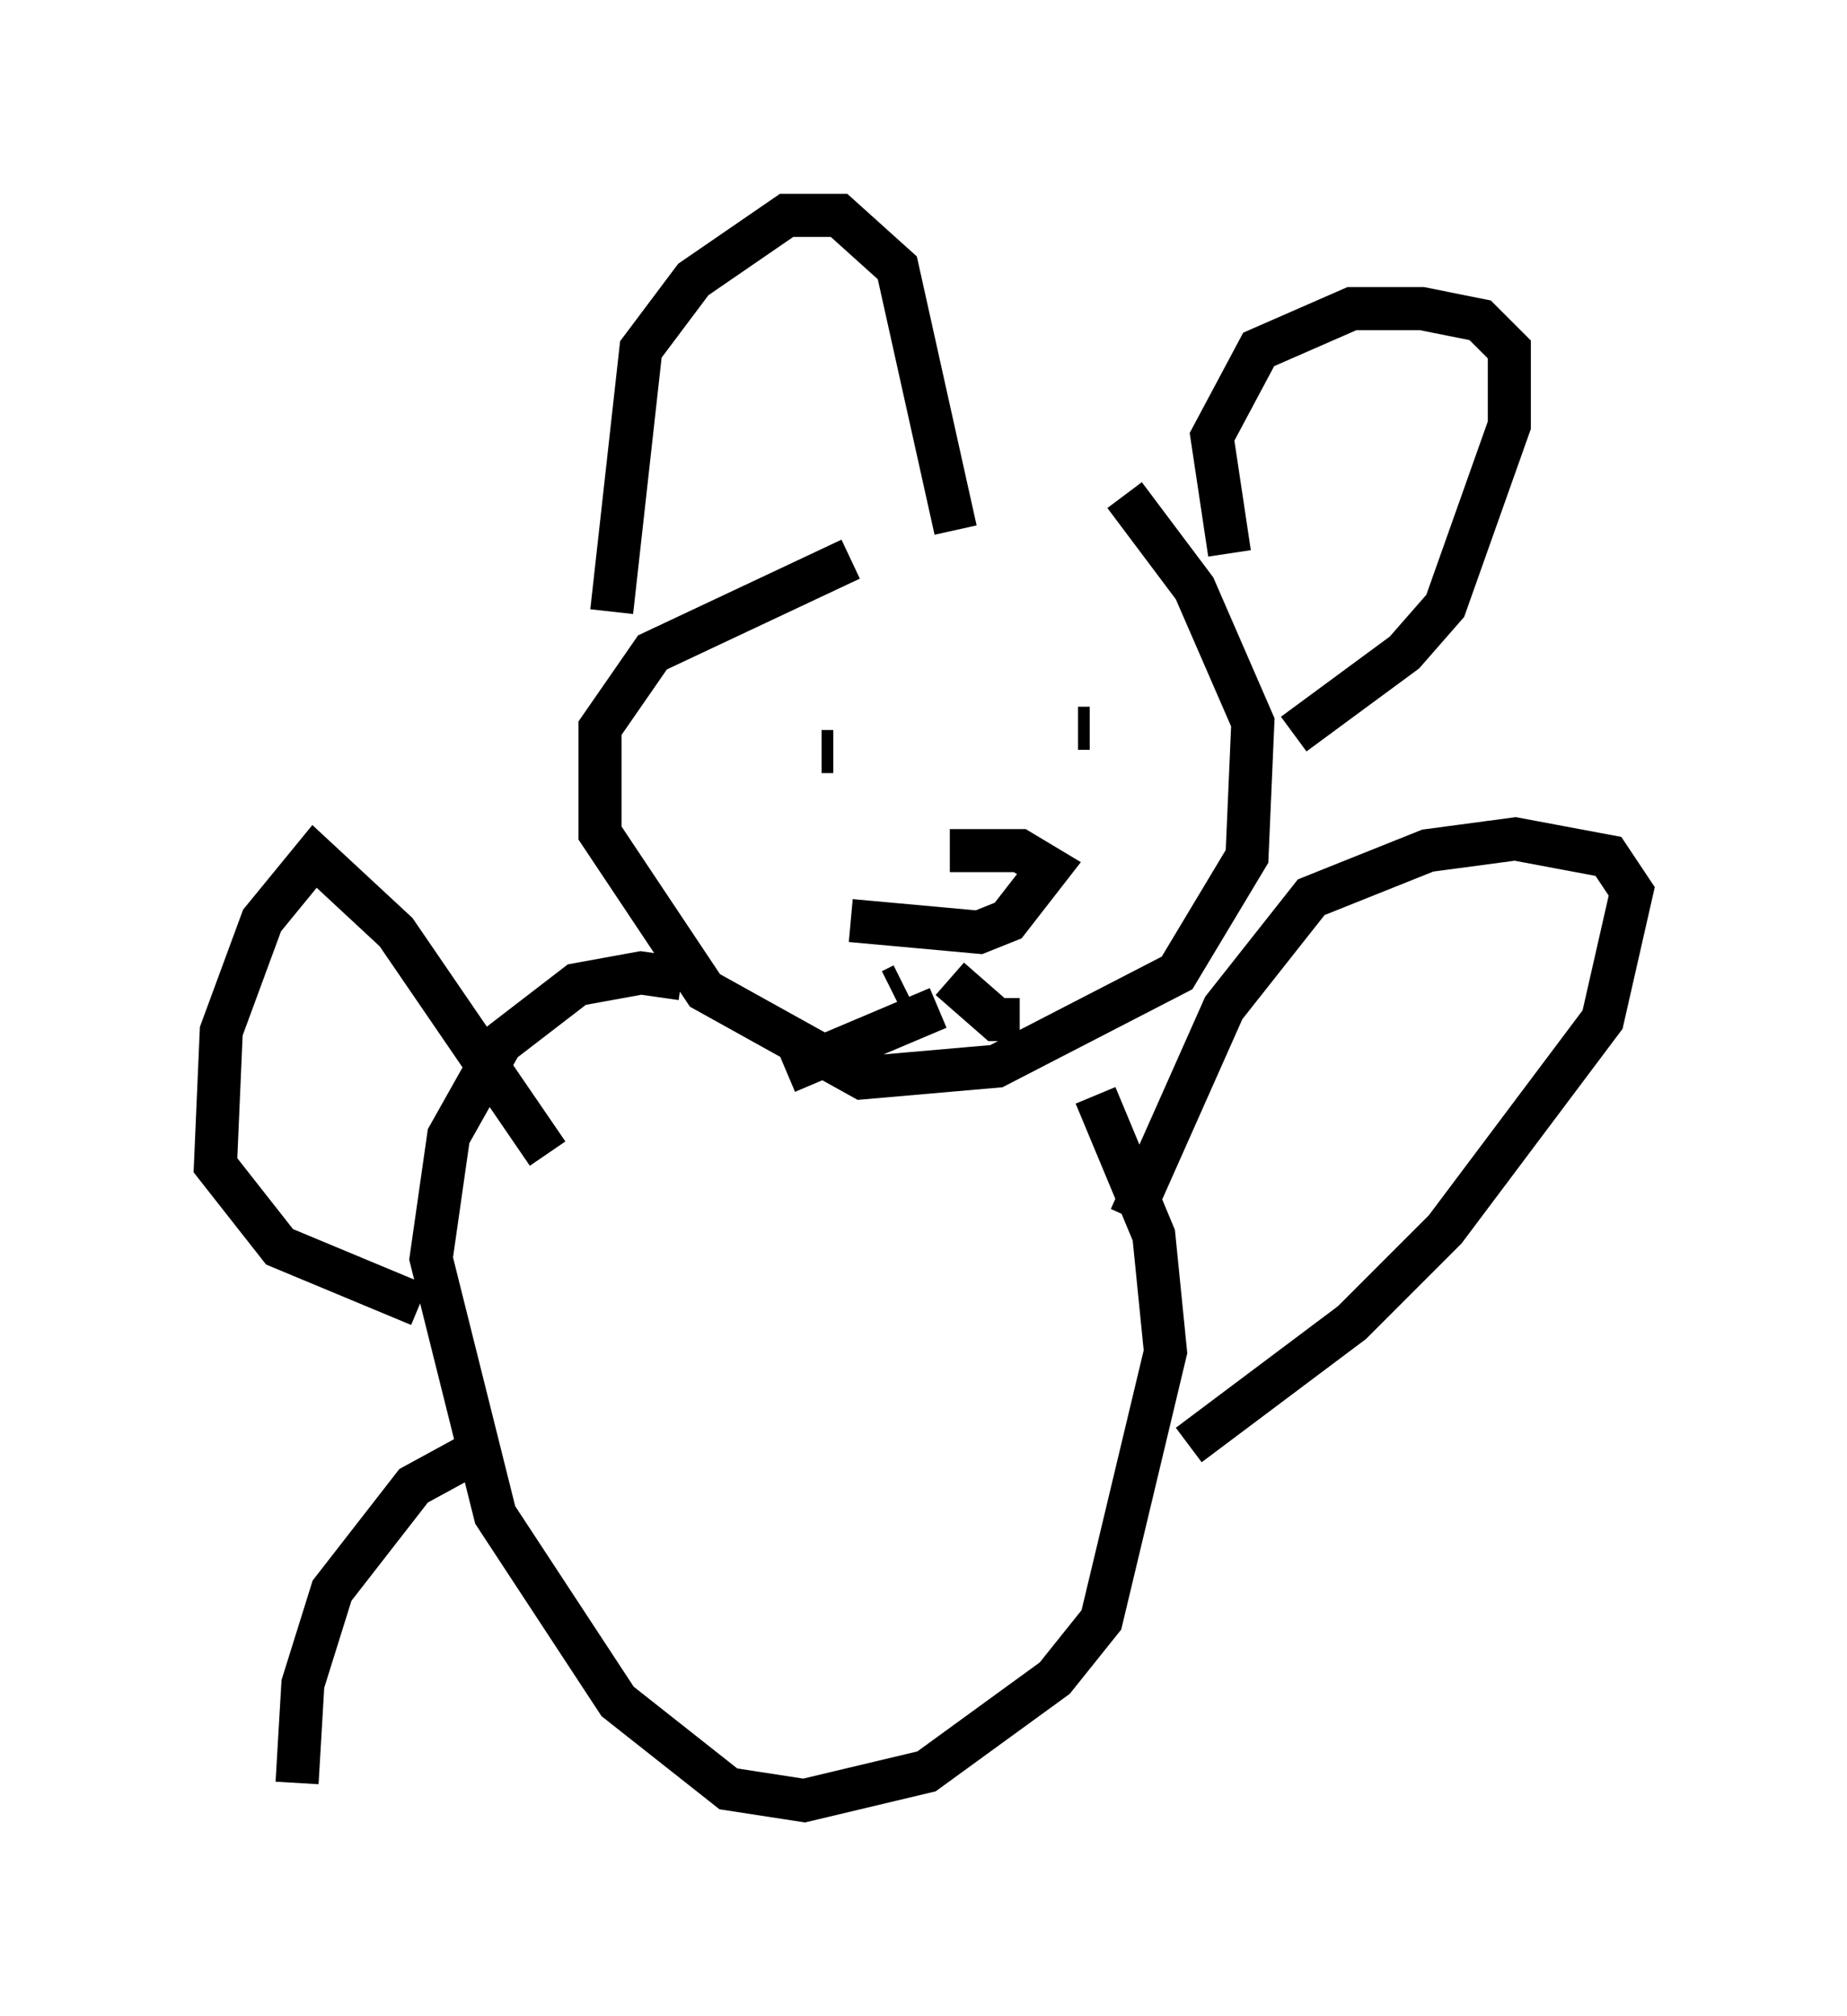 <?xml version="1.0" encoding="utf-8" ?>
<svg baseProfile="full" height="46.806" version="1.1" width="42.882" xmlns="http://www.w3.org/2000/svg" xmlns:ev="http://www.w3.org/2001/xml-events" xmlns:xlink="http://www.w3.org/1999/xlink"><defs /><rect fill="white" height="46.806" width="42.882" x="0" y="0" /><path d="M25.027, 12.442 m-5.277, 0.541 l-4.601, 2.165 -1.218, 1.759 l0.0, 2.436 2.436, 3.654 l3.654, 2.03 3.112, -0.271 l4.195, -2.165 1.624, -2.706 l0.135, -3.112 -1.353, -3.112 l-1.624, -2.165 m-11.908, 2.706 l0.677, -6.089 1.218, -1.624 l2.165, -1.488 1.218, 0.0 l1.353, 1.218 1.353, 6.089 m6.36, 0.541 l-0.406, -2.706 1.083, -2.03 l2.165, -0.947 1.624, 0.0 l1.353, 0.271 0.677, 0.677 l0.0, 1.759 -1.488, 4.195 l-0.947, 1.083 -2.571, 1.894 m-10.961, 0.406 l0.271, 0.0 m5.683, -0.541 l0.271, 0.0 m-5.548, 4.465 l2.977, 0.271 0.677, -0.271 l0.947, -1.218 -0.677, -0.406 l-1.624, 0.0 m-1.083, 3.112 l-0.271, 0.135 m1.353, -0.271 l1.083, 0.947 0.541, 0.0 m-1.894, -0.271 l-3.518, 1.488 m-2.436, -2.165 l-0.947, -0.135 -1.488, 0.271 l-1.759, 1.353 -1.218, 2.165 l-0.406, 2.842 1.488, 5.954 l2.842, 4.33 2.571, 2.03 l1.759, 0.271 2.842, -0.677 l2.977, -2.165 1.083, -1.353 l1.488, -6.225 -0.271, -2.706 l-1.353, -3.248 m0.812, 2.842 l2.165, -4.871 2.03, -2.571 l2.706, -1.083 2.03, -0.271 l2.165, 0.406 0.541, 0.812 l-0.677, 2.977 -3.654, 4.871 l-2.165, 2.165 -3.789, 2.842 m-14.885, -6.766 l-3.518, -5.142 -1.894, -1.759 l-1.218, 1.488 -0.947, 2.571 l-0.135, 3.112 1.488, 1.894 l3.248, 1.353 m1.353, 3.383 l-1.488, 0.812 -1.894, 2.436 l-0.677, 2.165 -0.135, 2.3 " fill="none" stroke="black" stroke-width="1" /></svg>